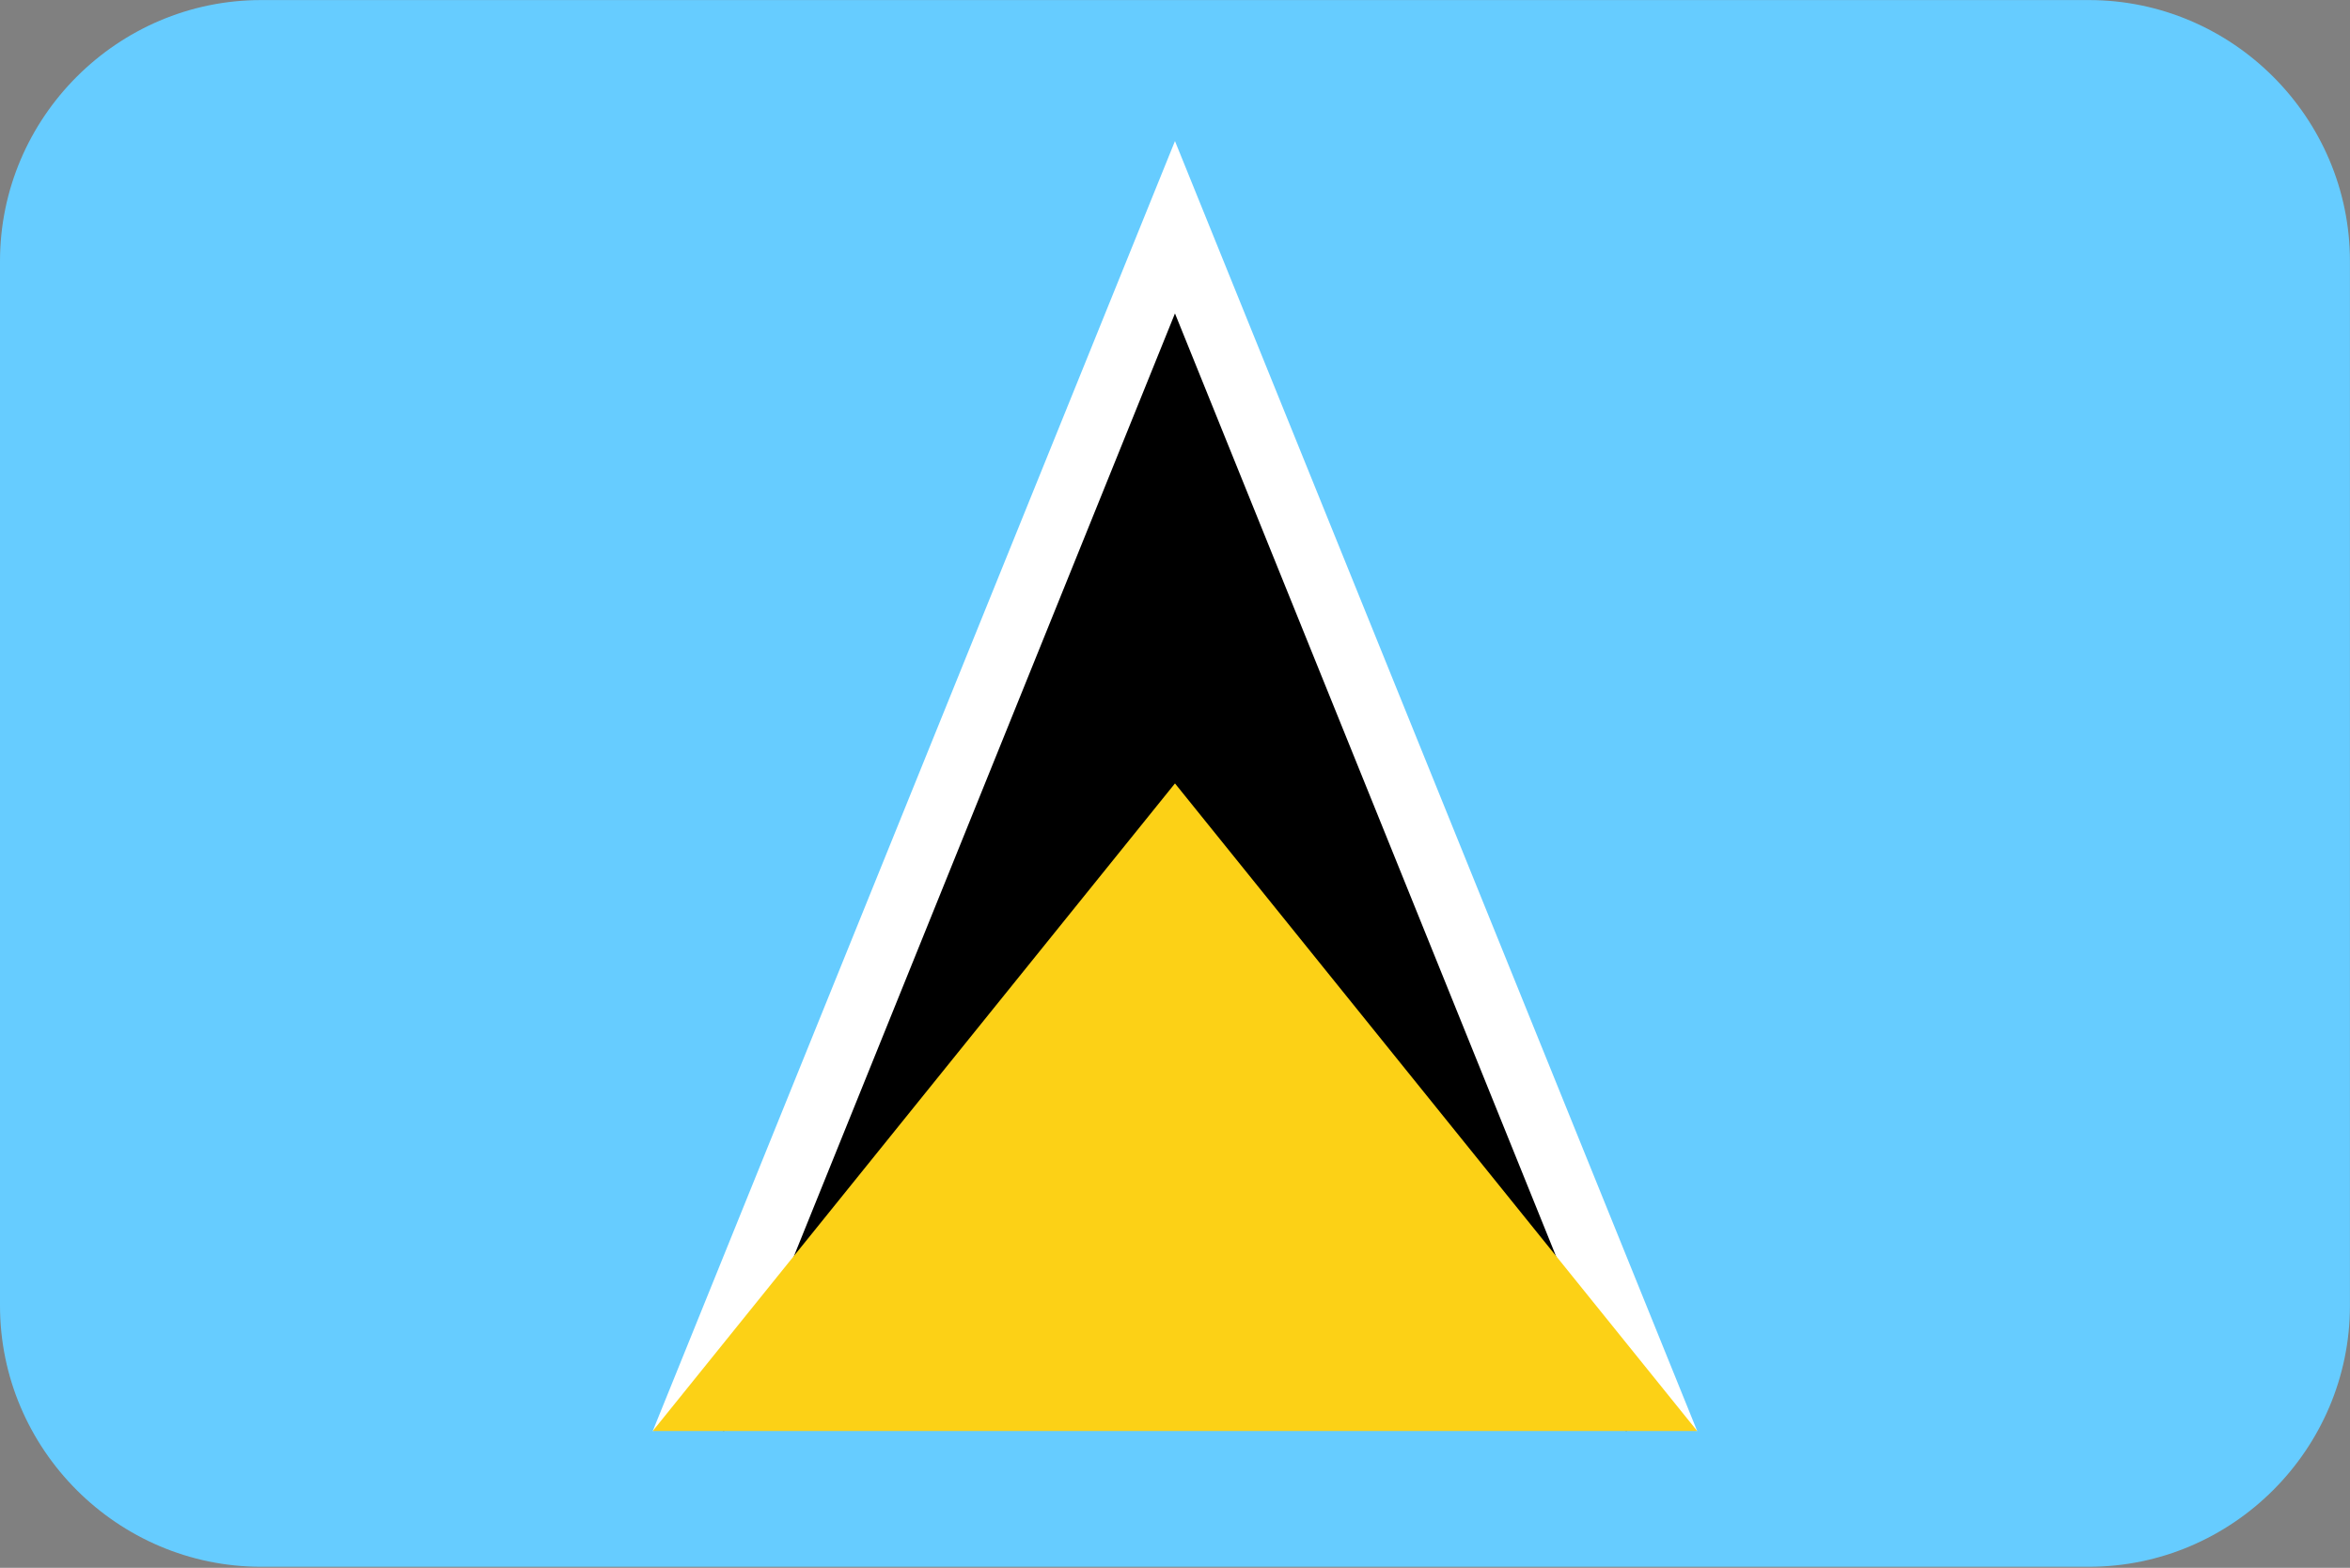 <?xml version="1.0" encoding="UTF-8"?>
<svg xmlns="http://www.w3.org/2000/svg" viewBox="0 0 3600.1 2401.738">
  <rect x="0" y="0" width="3600.1" height="2401.738" fill="#808080" stroke="none"/>
  <defs>
    <style>
      .cls-1, .cls-2, .cls-3, .cls-4 {
        stroke-width: 0px;
      }

      .cls-2 {
        fill: #fff;
      }

      .cls-3 {
        fill: #fcd116;
      }

      .cls-4 {
        fill: #6cf;
        fill-rule: evenodd;
      }
    </style>
  </defs>
  <g id="background">
    <path id="lc" class="cls-4" d="M400,.1h2800c220,0,400,180,400,400v1600c0,220-180,400-400,400H400C180,2400.1,0,2220.1,0,2000.1V400.1C0,180.1,180,.1,400,.1Z"/>
  </g>
  <g id="country">
    <g id="lc-2" data-name="lc">
      <path class="cls-2" d="M1000,2192.1l800-112,800,112L1800,216.1l-800,1976Z"/>
      <path class="cls-1" d="M1108,2192.1l692-112,692,112L1800,480.1l-692,1712Z"/>
      <path class="cls-3" d="M1000,2192.1h1600l-800-992-800,992Z"/>
    </g>
  </g>
</svg>
